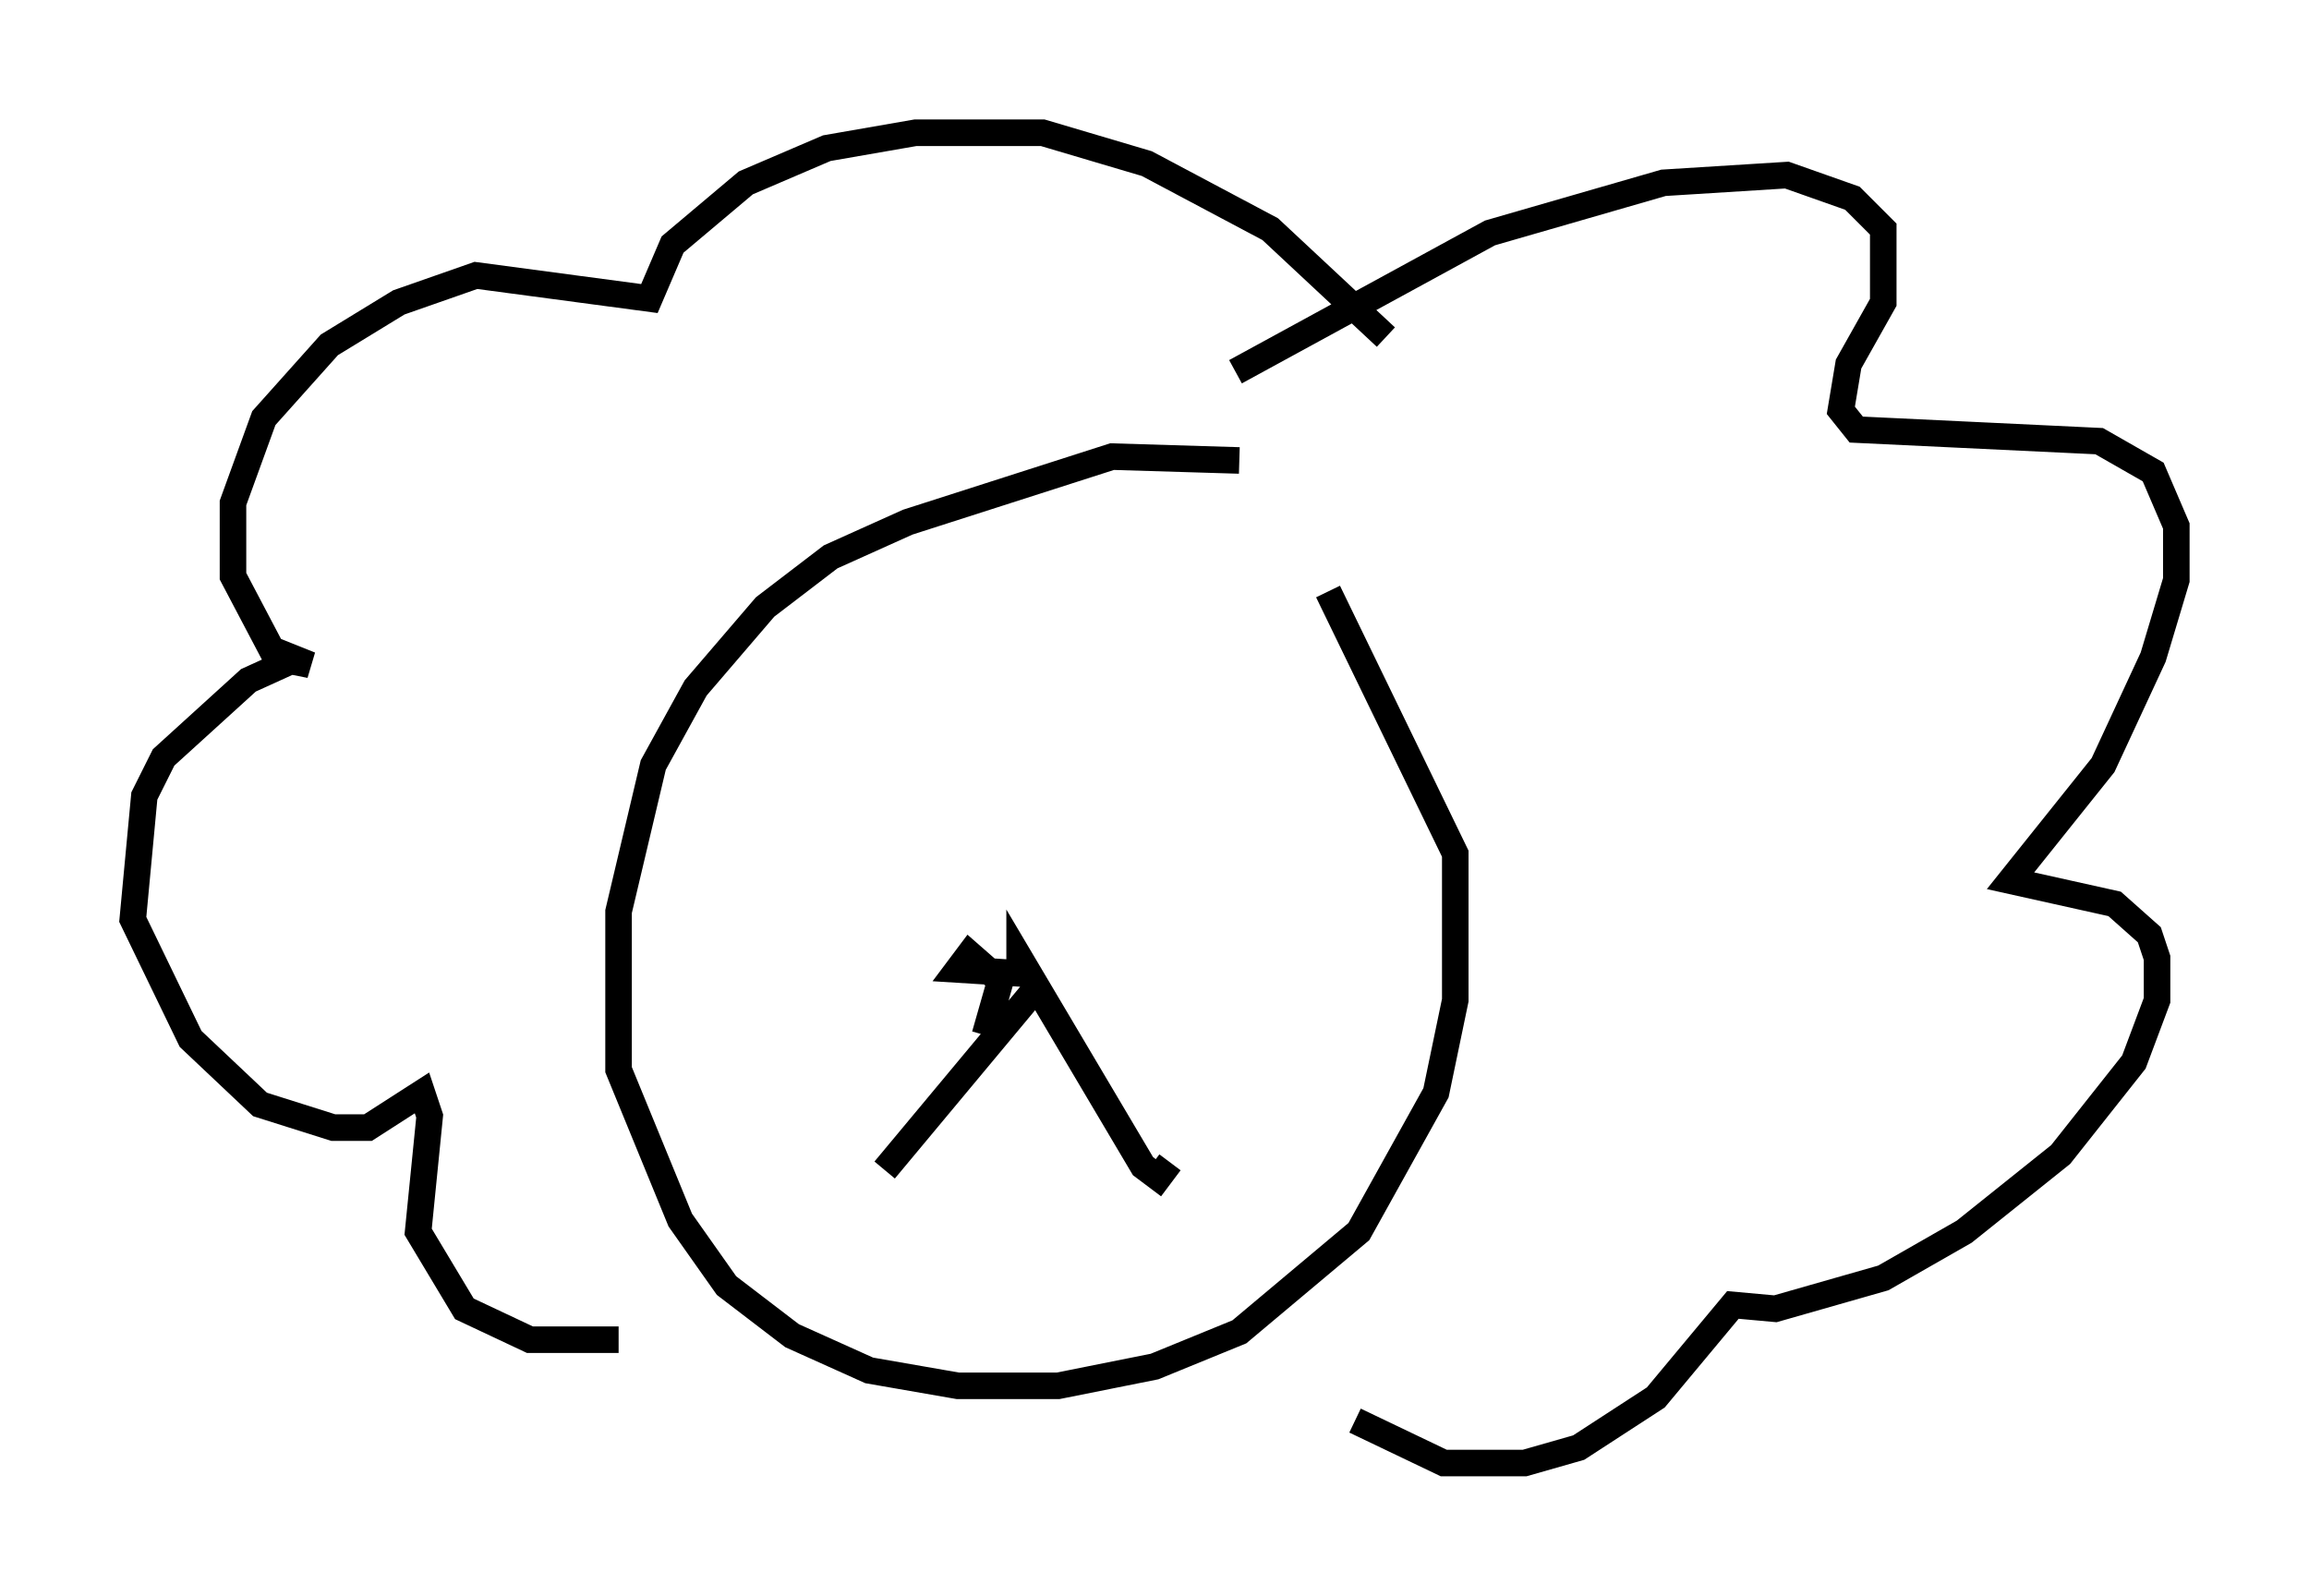 <?xml version="1.0" encoding="utf-8" ?>
<svg baseProfile="full" height="60.112" version="1.1" width="86.983" xmlns="http://www.w3.org/2000/svg" xmlns:ev="http://www.w3.org/2001/xml-events" xmlns:xlink="http://www.w3.org/1999/xlink"><defs /><rect fill="white" height="60.112" width="86.983" x="0" y="0" /><path d="M49.156, 18.218 m-2.469, -0.872 l-4.793, -0.145 -7.698, 2.469 l-2.905, 1.307 -2.469, 1.888 l-2.615, 3.05 -1.598, 2.905 l-1.307, 5.52 0.0, 5.955 l2.324, 5.665 1.743, 2.469 l2.469, 1.888 2.905, 1.307 l3.341, 0.581 3.777, 0.0 l3.631, -0.726 3.196, -1.307 l4.503, -3.777 2.905, -5.229 l0.726, -3.486 0.0, -5.52 l-4.793, -9.877 m-3.486, -8.279 l9.587, -5.229 6.536, -1.888 l4.648, -0.291 2.469, 0.872 l1.162, 1.162 0.0, 2.76 l-1.307, 2.324 -0.291, 1.743 l0.581, 0.726 9.151, 0.436 l2.034, 1.162 0.872, 2.034 l0.0, 2.034 -0.872, 2.905 l-1.888, 4.067 -3.486, 4.358 l3.922, 0.872 1.307, 1.162 l0.291, 0.872 0.0, 1.598 l-0.872, 2.324 -2.76, 3.486 l-3.631, 2.905 -3.05, 1.743 l-4.067, 1.162 -1.598, -0.145 l-2.905, 3.486 -2.905, 1.888 l-2.034, 0.581 -3.05, 0.0 l-3.341, -1.598 m1.162, -40.816 l-4.358, -4.067 -4.648, -2.469 l-3.922, -1.162 -4.793, 0.0 l-3.341, 0.581 -3.05, 1.307 l-2.76, 2.324 -0.872, 2.034 l-6.536, -0.872 -2.905, 1.017 l-2.615, 1.598 -2.469, 2.76 l-1.162, 3.196 0.0, 2.76 l1.453, 2.76 1.453, 0.581 l-0.726, -0.145 -1.598, 0.726 l-3.196, 2.905 -0.726, 1.453 l-0.436, 4.648 2.179, 4.503 l2.615, 2.469 2.76, 0.872 l1.307, 0.0 2.034, -1.307 l0.291, 0.872 -0.436, 4.358 l1.743, 2.905 2.469, 1.162 l3.341, 0.0 m13.799, -11.475 l0.581, -2.034 -1.162, -1.017 l-0.436, 0.581 2.324, 0.145 l0.0, -0.581 4.648, 7.844 l0.581, 0.436 0.436, -0.581 m-4.939, -6.682 l-5.81, 6.972 " fill="none" stroke="black" stroke-width="1" /></svg>